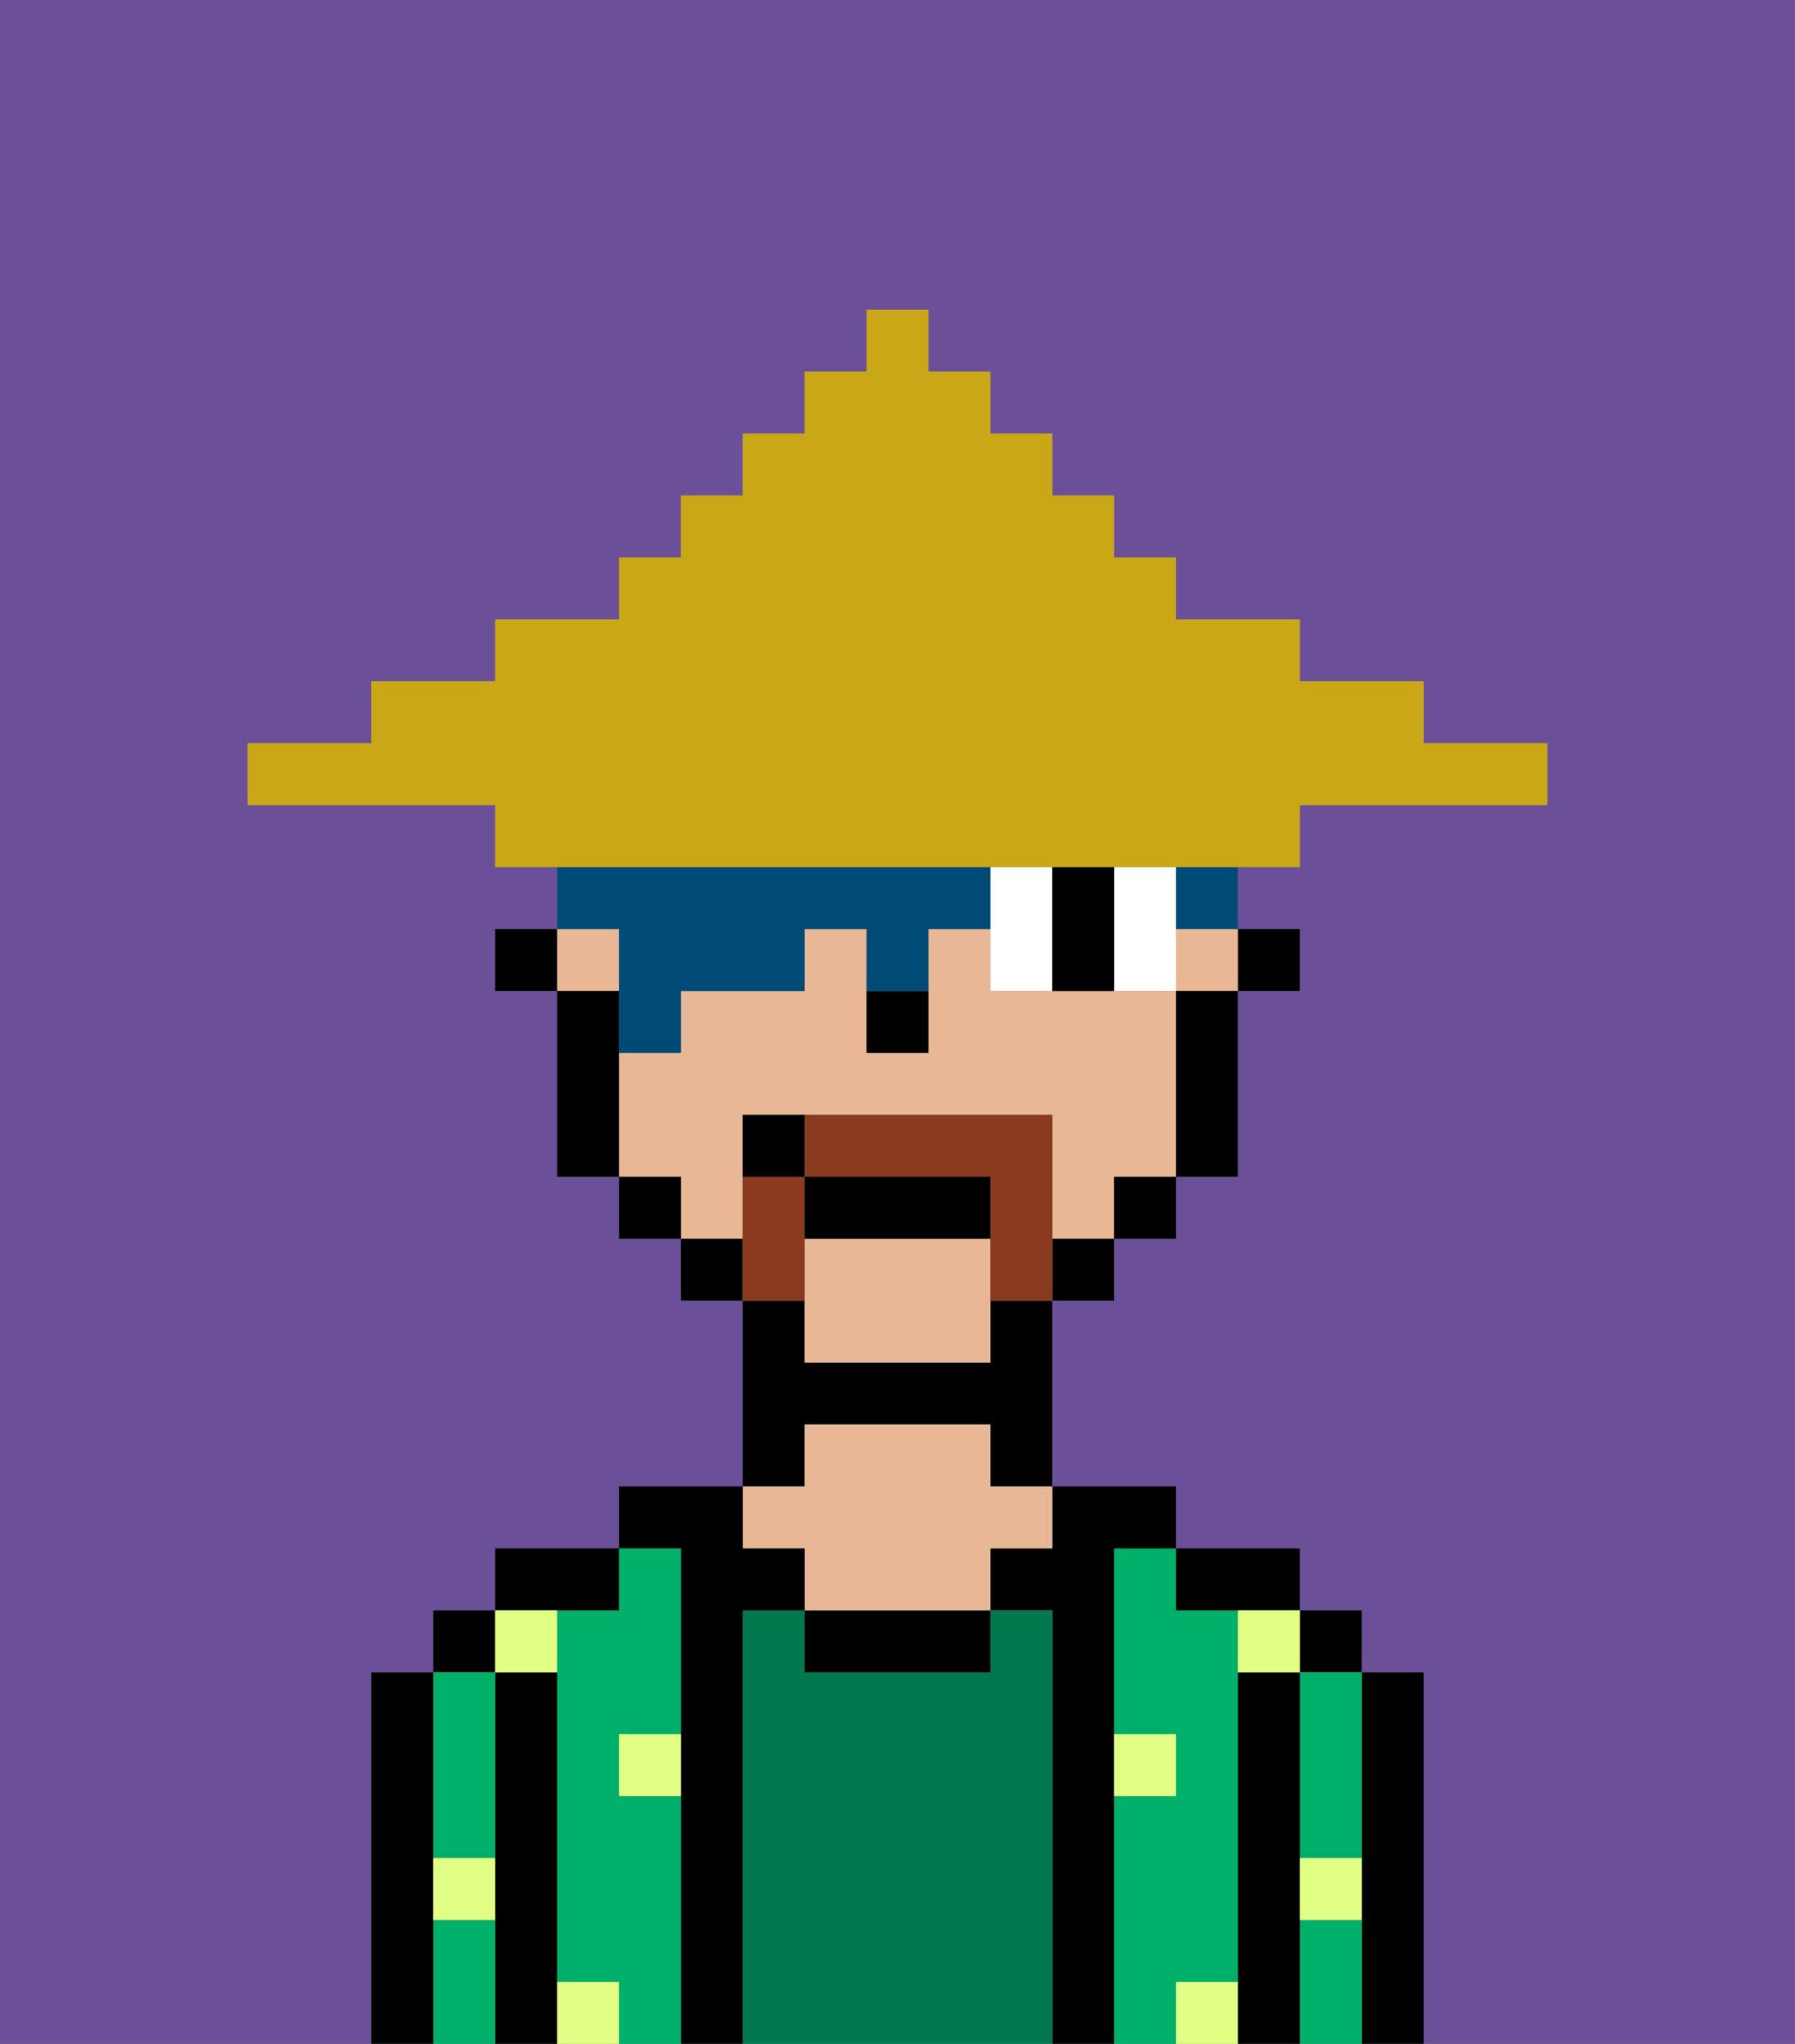 <svg xmlns="http://www.w3.org/2000/svg" viewBox="0 0 29 33"><rect x="0" y="0" width="29" height="33" fill="#808080" stroke="none"/><defs><style>polygon,rect,path{shape-rendering:crispedges;}.ma43-1{fill:#6b4f99;}.ma43-2{fill:#000000;}.ma43-3{fill:#00af68;}.ma43-4{fill:#00774c;}.ma43-5{fill:#e8b795;}.ma43-6{fill:#e1ff85;}.ma43-7{fill:#ffffff;}.ma43-8{fill:#893a1f;}.ma43-9{fill:#004a77;}.ma43-10{fill:#c9a717;}</style></defs><path class="ma43-1" d="M6,32V27H7V26H8V25h2V24h2V21H11V20H10V19H9V16H8V15H9V14H8V13H4V12H6V11H8V10h2V9h1V8h1V7h1V6h1V5h1V6h1V7h1V8h1V9h1v1h2v1h2v1h2v1H21v1H20v1h1v1H20v3H19v1H18v1H17v3h2v1h2v1h1v1h1v6h6V0H0V33H6Z"/><path class="ma43-2" d="M23,27H22v6h1V27Z"/><rect class="ma43-2" x="21" y="26" width="1" height="1"/><path class="ma43-3" d="M21,31v2h1V31Z"/><path class="ma43-3" d="M21,28v2h1V27H21Z"/><path class="ma43-2" d="M21,30V27H20v6h1V30Z"/><path class="ma43-3" d="M20,32V26H19V25H18v3h1v1H18v4h1V32Z"/><path class="ma43-2" d="M20,26h1V25H19v1Z"/><path class="ma43-2" d="M18,29V25h1V24H17v1H16v1h1v7h1V29Z"/><path class="ma43-4" d="M17,26H16v1H13V26H12v7h5V26Z"/><path class="ma43-2" d="M13,26v1h3V26H13Z"/><path class="ma43-2" d="M13,23h3v1h1V21H16v1H13V21H12v3h1Z"/><path class="ma43-5" d="M13,25v1h3V25h1V24H16V23H13v1H12v1Z"/><path class="ma43-2" d="M12,26h1V25H12V24H10v1h1v8h1V26Z"/><path class="ma43-3" d="M11,29H10V28h1V25H10v1H9v6h1v1h1V29Z"/><path class="ma43-2" d="M10,26V25H8v1h2Z"/><path class="ma43-2" d="M9,31V27H8v6H9V31Z"/><rect class="ma43-2" x="7" y="26" width="1" height="1"/><path class="ma43-3" d="M7,30H8V27H7v3Z"/><path class="ma43-3" d="M7,31v2H8V31Z"/><path class="ma43-2" d="M7,30V27H6v6H7V30Z"/><path class="ma43-6" d="M10,29h1V28H10Z"/><path class="ma43-6" d="M19,29V28H18v1Z"/><path class="ma43-6" d="M9,27V26H8v1Z"/><path class="ma43-6" d="M19,32v1h1V32Z"/><path class="ma43-6" d="M9,32v1h1V32Z"/><path class="ma43-6" d="M7,31H8V30H7Z"/><path class="ma43-6" d="M21,31h1V30H21Z"/><path class="ma43-6" d="M20,27h1V26H20Z"/><rect class="ma43-2" x="20" y="15" width="1" height="1"/><rect class="ma43-5" x="19" y="15" width="1" height="1"/><path class="ma43-5" d="M13,20v2h3V20Z"/><rect class="ma43-5" x="9" y="15" width="1" height="1"/><path class="ma43-5" d="M12,19V18h5v2h1V19h1V16H16V15H15v2H14V15H13v1H11v1H10v2h1v1h1Z"/><path class="ma43-2" d="M19,17v2h1V16H19Z"/><rect class="ma43-2" x="18" y="19" width="1" height="1"/><rect class="ma43-2" x="17" y="20" width="1" height="1"/><rect class="ma43-2" x="11" y="20" width="1" height="1"/><rect class="ma43-2" x="10" y="19" width="1" height="1"/><path class="ma43-2" d="M10,16H9v3h1V16Z"/><rect class="ma43-2" x="8" y="15" width="1" height="1"/><path class="ma43-2" d="M14,17h1V16H14Z"/><path class="ma43-7" d="M16,14v2h1V14Z"/><path class="ma43-7" d="M19,14H18v2h1V14Z"/><path class="ma43-2" d="M17,14v2h1V14Z"/><path class="ma43-8" d="M17,19V18H13v1h3v2h1V19Z"/><path class="ma43-8" d="M13,20V19H12v2h1Z"/><path class="ma43-2" d="M16,19H13v1h3Z"/><path class="ma43-2" d="M12,18v1h1V18Z"/><path class="ma43-9" d="M19,15h1V14H19Z"/><path class="ma43-9" d="M10,16v1h1V16h2V15h1v1h1V15h1V14H9v1h1Z"/><path class="ma43-10" d="M16,14h5V13h4V12H23V11H21V10H19V9H18V8H17V7H16V6H15V5H14V6H13V7H12V8H11V9H10v1H8v1H6v1H4v1H8v1h8Z"/></svg>